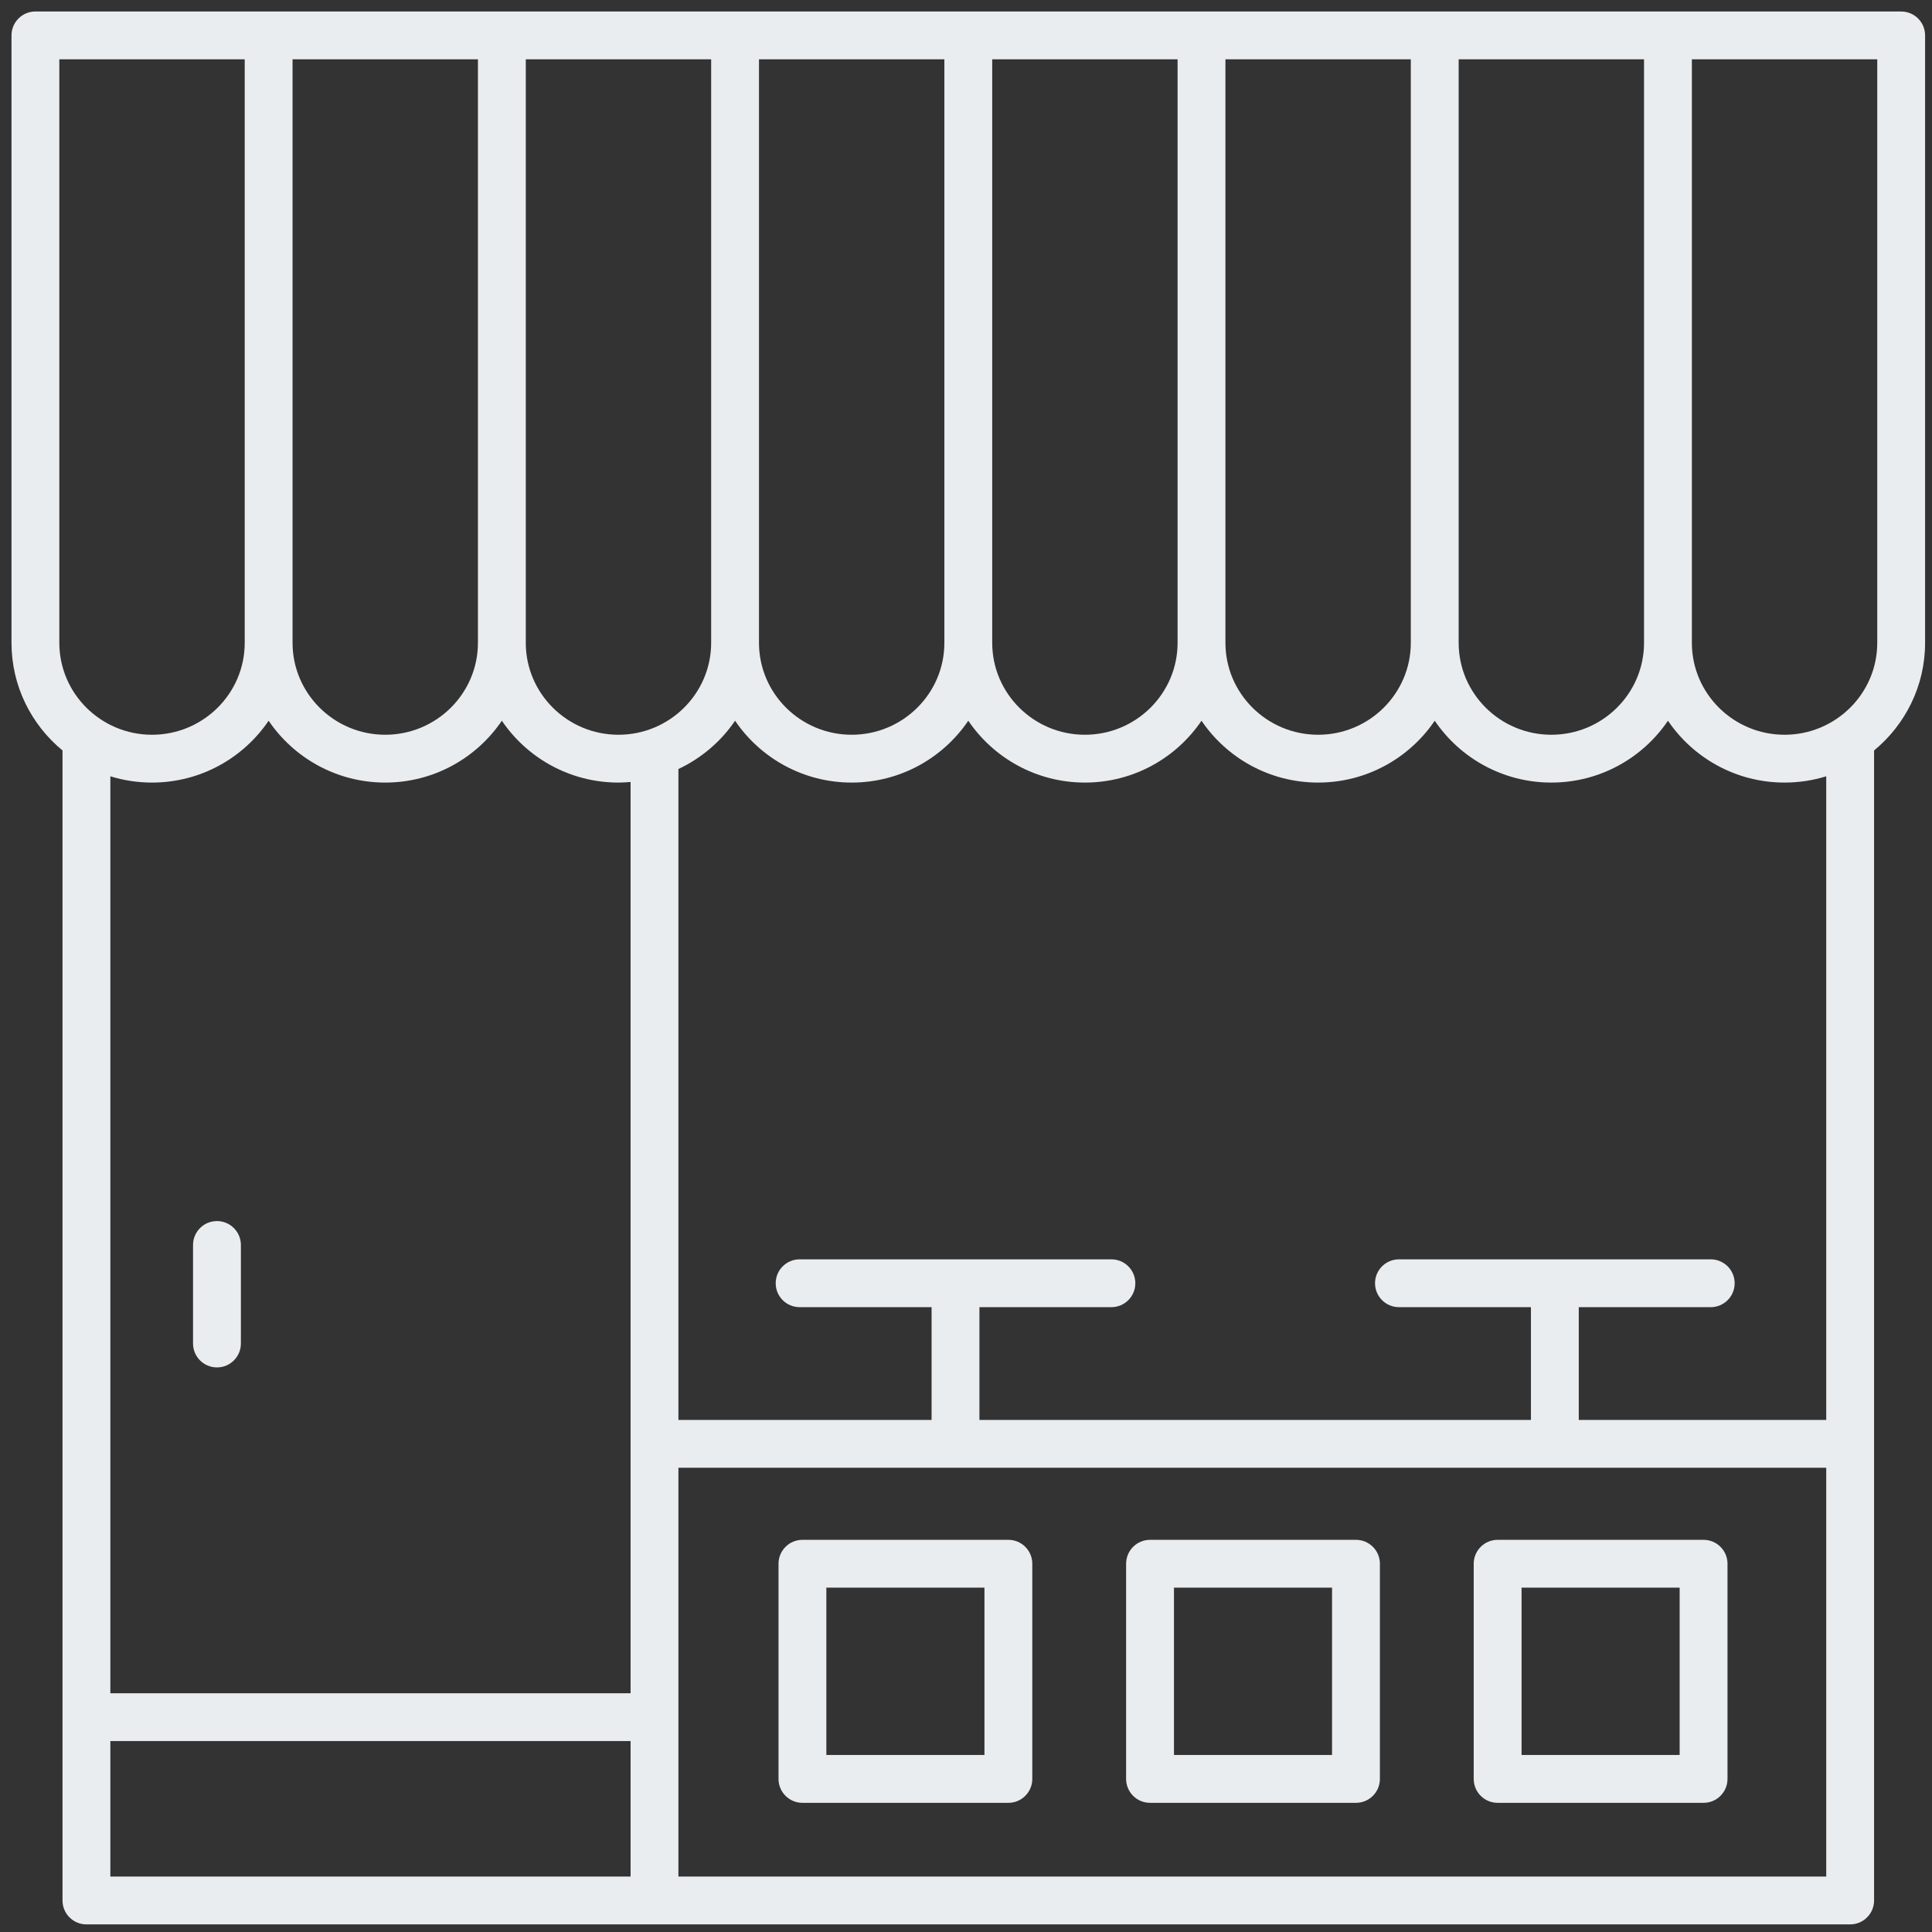 <svg width="120" height="120" viewBox="0 0 120 120" fill="none" xmlns="http://www.w3.org/2000/svg">
<rect x="0" y="0" width="120" height="120" fill="#333333" stroke="none"/>
<g id="Group 91">
<path id="Vector" d="M13.476 84.933C14.296 84.933 14.962 84.268 14.962 83.448V77.328C14.962 76.508 14.296 75.843 13.476 75.843C12.655 75.843 11.99 76.508 11.99 77.328V83.448C11.99 84.268 12.655 84.933 13.476 84.933Z" fill="#EAEDEF"/>
<path id="Vector_2" d="M105.812 95.642H93.021C92.2 95.642 91.535 96.307 91.535 97.127V110.492C91.535 111.312 92.2 111.977 93.021 111.977H105.812C106.632 111.977 107.298 111.312 107.298 110.492V97.127C107.298 96.307 106.632 95.642 105.812 95.642ZM104.326 109.006H94.507V98.612H104.326V109.006Z" fill="#EAEDEF"/>
<path id="Vector_3" d="M84.222 95.642H71.431C70.611 95.642 69.945 96.307 69.945 97.127V110.492C69.945 111.312 70.611 111.977 71.431 111.977H84.222C85.043 111.977 85.708 111.312 85.708 110.492V97.127C85.708 96.307 85.043 95.642 84.222 95.642ZM82.736 109.006H72.917V98.612H82.736V109.006Z" fill="#EAEDEF"/>
<path id="Vector_4" d="M62.632 95.642H49.841C49.021 95.642 48.355 96.307 48.355 97.127V110.492C48.355 111.312 49.021 111.977 49.841 111.977H62.632C63.453 111.977 64.118 111.312 64.118 110.492V97.127C64.118 96.307 63.453 95.642 62.632 95.642ZM61.147 109.006H51.327V98.612H61.147V109.006Z" fill="#EAEDEF"/>
<path id="Vector_5" d="M118.085 0.714H2.2C1.379 0.714 0.714 1.379 0.714 2.199V39.927C0.714 42.614 1.948 45.019 3.883 46.612V118.042C3.883 118.862 4.548 119.527 5.368 119.527H114.917C115.737 119.527 116.402 118.862 116.402 118.042V46.612C118.336 45.019 119.571 42.614 119.571 39.927V2.199C119.571 1.379 118.906 0.714 118.085 0.714ZM102.114 39.927C102.114 43.075 99.531 45.637 96.357 45.637C93.182 45.637 90.6 43.075 90.6 39.927V3.684H102.114V39.927ZM38.414 45.637C35.239 45.637 32.657 43.075 32.657 39.927V3.684H44.171V39.927C44.171 43.075 41.588 45.637 38.414 45.637ZM47.142 3.684H58.657V39.927C58.657 43.075 56.074 45.637 52.9 45.637C49.725 45.637 47.142 43.075 47.142 39.927V3.684ZM61.628 3.684H73.142V39.927C73.142 43.075 70.56 45.637 67.385 45.637C64.211 45.637 61.628 43.075 61.628 39.927V3.684ZM76.114 3.684H87.628V39.927C87.628 43.075 85.046 45.637 81.871 45.637C78.696 45.637 76.114 43.075 76.114 39.927V3.684ZM18.171 3.684H29.685V39.927C29.685 43.075 27.103 45.637 23.928 45.637C20.754 45.637 18.171 43.075 18.171 39.927V3.684ZM3.685 3.684H15.2V39.927C15.2 43.075 12.617 45.637 9.442 45.637C6.268 45.637 3.685 43.075 3.685 39.927V3.684ZM9.442 48.607C12.455 48.607 15.116 47.081 16.685 44.765C18.255 47.081 20.915 48.607 23.928 48.607C26.941 48.607 29.602 47.081 31.171 44.765C32.74 47.081 35.401 48.607 38.414 48.607C38.668 48.607 38.918 48.59 39.167 48.569V105.17H6.854V48.217C7.672 48.47 8.542 48.607 9.442 48.607ZM6.854 108.141H39.167V116.557H6.854V108.141ZM42.138 116.557V91.164H113.431V116.557H42.138ZM113.431 88.194H98.06V81.19H106.257C107.077 81.19 107.743 80.525 107.743 79.705C107.743 78.885 107.077 78.22 106.257 78.22H86.892C86.071 78.22 85.406 78.885 85.406 79.705C85.406 80.525 86.071 81.19 86.892 81.19H95.089V88.194H60.834V81.19H69.031C69.852 81.19 70.517 80.525 70.517 79.705C70.517 78.885 69.852 78.22 69.031 78.22H49.666C48.845 78.22 48.18 78.885 48.18 79.705C48.18 80.525 48.845 81.19 49.666 81.19H57.863V88.194H42.138V47.765C43.563 47.093 44.782 46.056 45.657 44.765C47.226 47.081 49.887 48.607 52.9 48.607C55.912 48.607 58.573 47.081 60.142 44.765C61.712 47.081 64.373 48.607 67.385 48.607C70.398 48.607 73.059 47.081 74.628 44.765C76.197 47.081 78.858 48.607 81.871 48.607C84.884 48.607 87.545 47.081 89.114 44.765C90.683 47.081 93.344 48.607 96.357 48.607C99.37 48.607 102.03 47.081 103.6 44.765C105.169 47.081 107.83 48.607 110.842 48.607C111.743 48.607 112.613 48.47 113.431 48.217V88.194ZM116.6 39.927C116.6 43.075 114.017 45.637 110.842 45.637C107.668 45.637 105.085 43.075 105.085 39.927V3.684H116.6V39.927Z" fill="#EAEDEF"/>
</g>
</svg>
